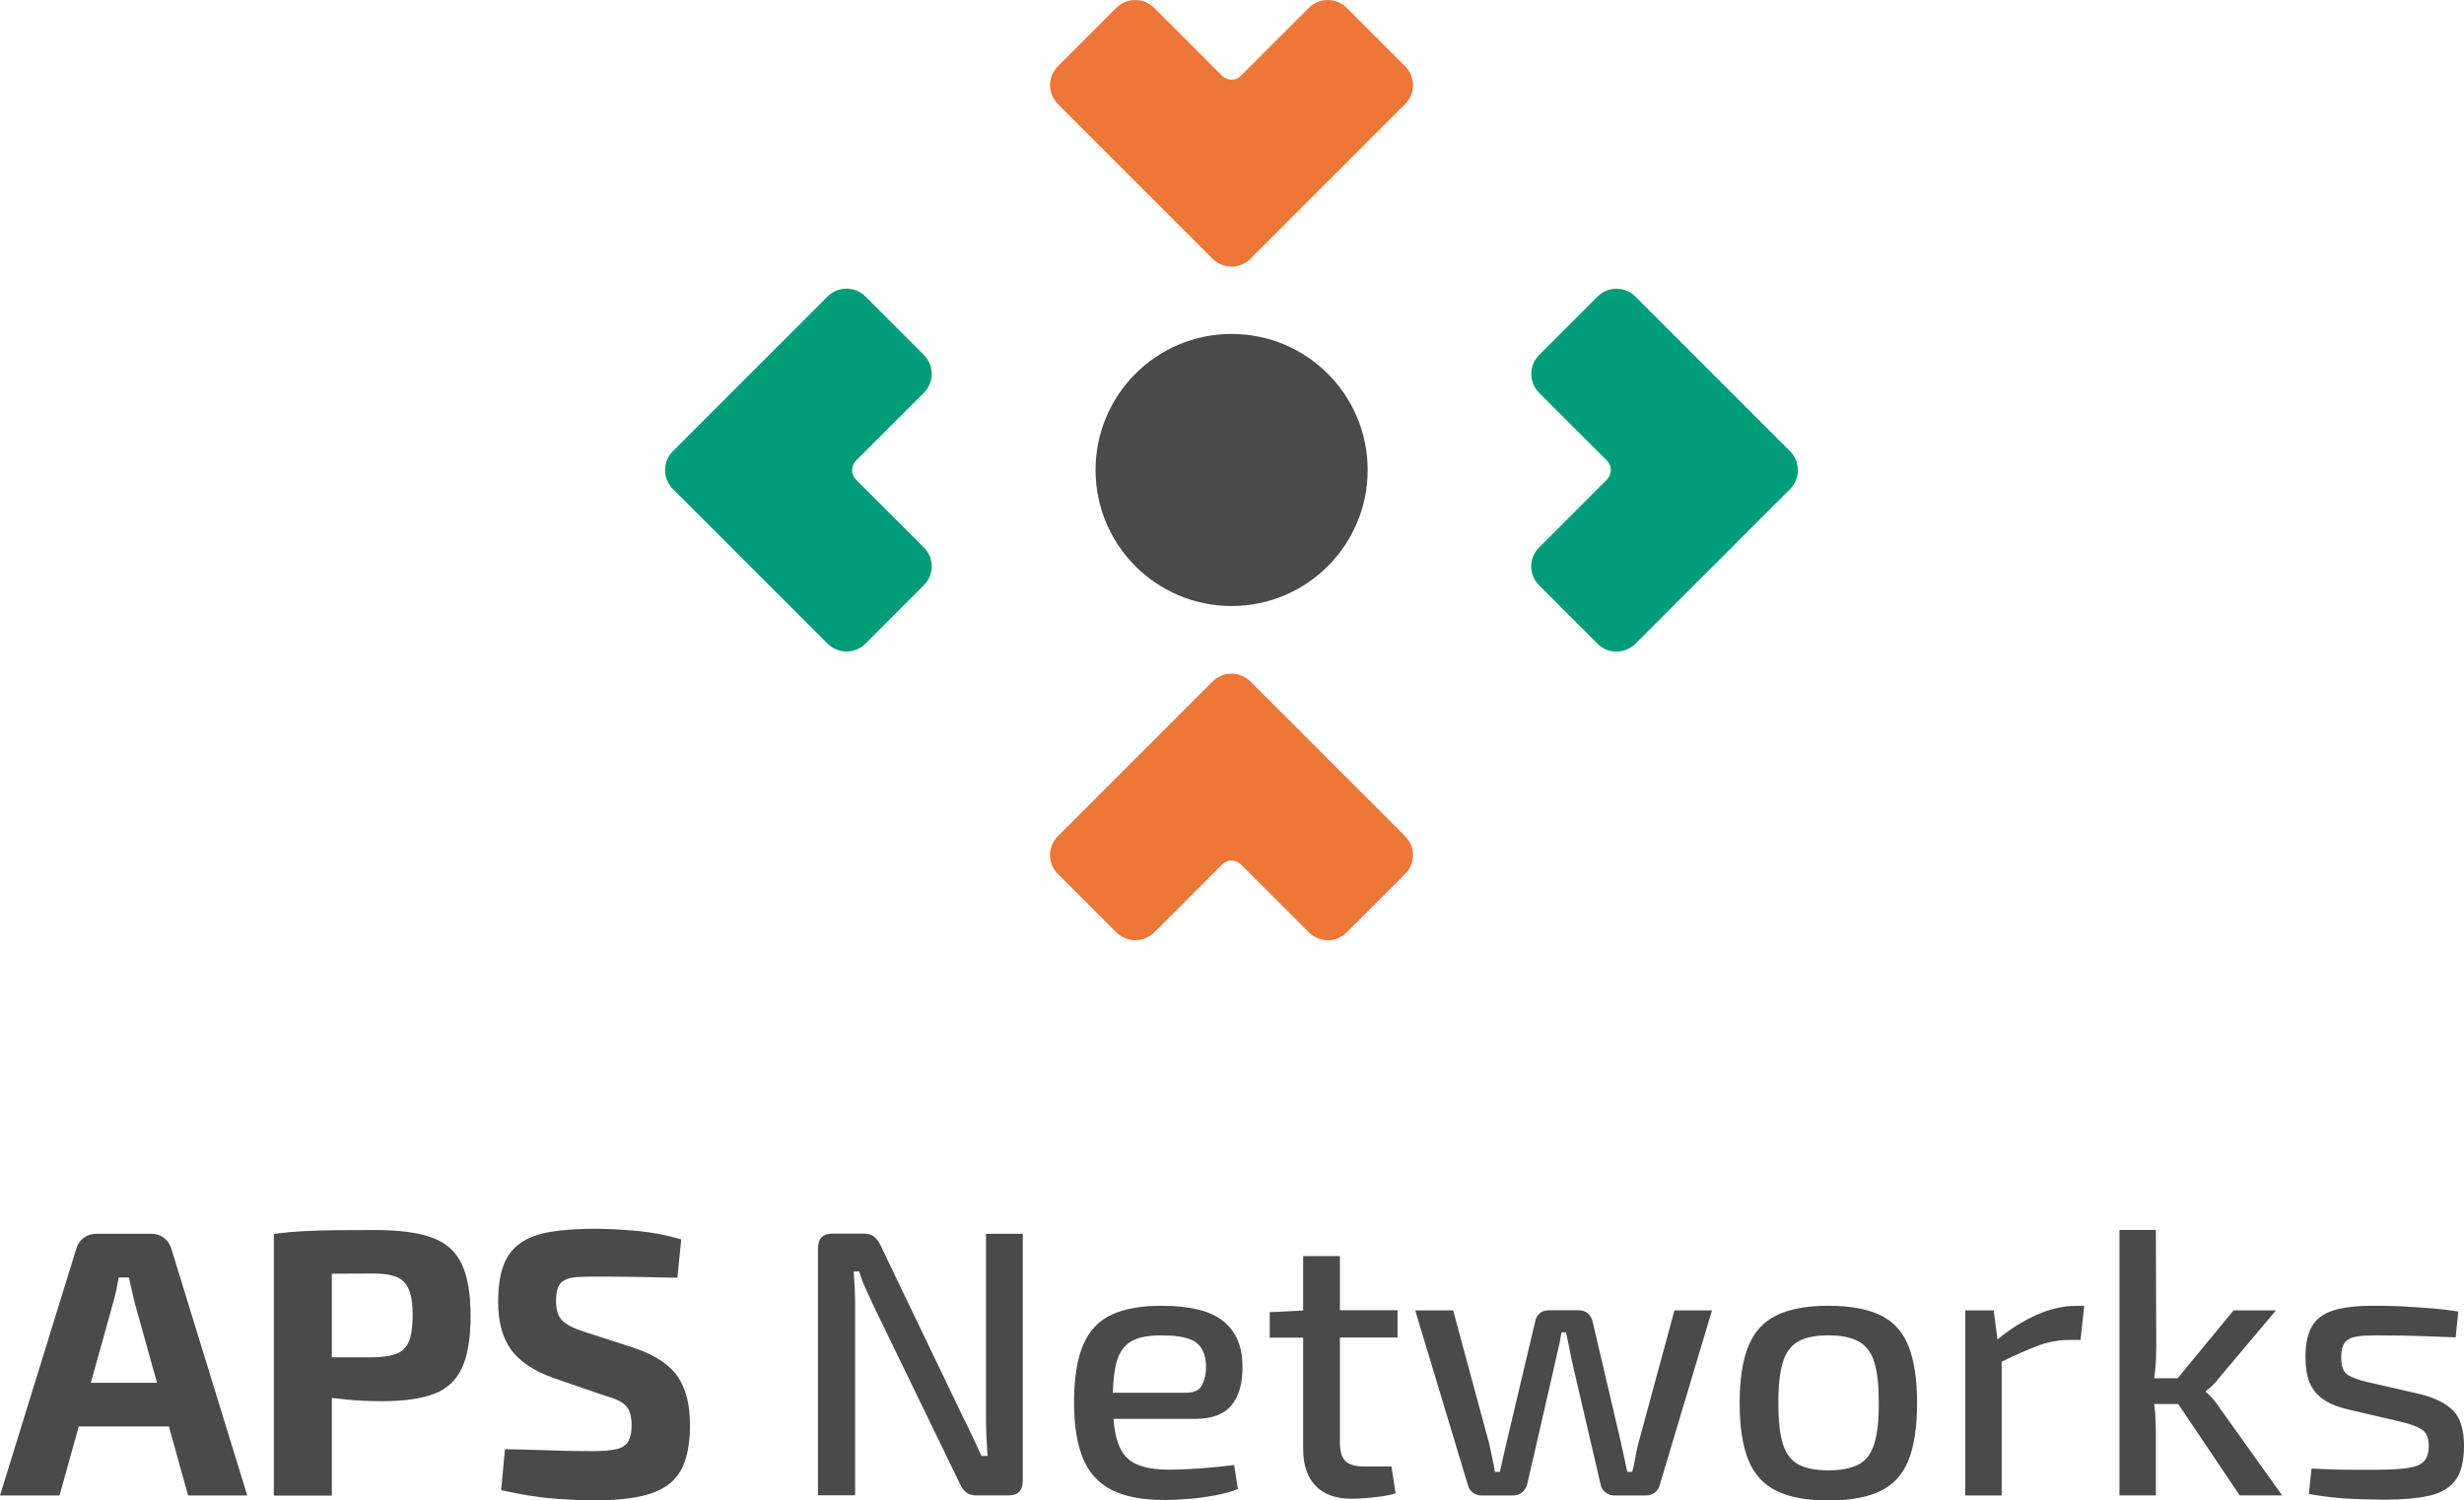 <?xml version="1.0" encoding="utf-8"?>
<!-- Generator: Adobe Illustrator 24.3.0, SVG Export Plug-In . SVG Version: 6.00 Build 0)  -->
<svg version="1.1" id="Layer_1" xmlns="http://www.w3.org/2000/svg" xmlns:xlink="http://www.w3.org/1999/xlink" x="0px" y="0px"
	 viewBox="0 0 256.62 156.28" style="enable-background:new 0 0 256.62 156.28;" xml:space="preserve">
<style type="text/css">
	.st0{fill:#4A4A4A;}
	.st1{fill:#EE7637;}
	.st2{fill:#009D78;}
</style>
<g>
	<g>
		<path class="st0" d="M17.08,128.93c-0.38-0.29-0.82-0.43-1.32-0.43h-5.73c-0.5,0-0.94,0.15-1.32,0.43
			c-0.38,0.29-0.64,0.67-0.77,1.15L0,155.76h6.2l2-7.19h9.39l2,7.19h6.16l-7.9-25.68C17.72,129.61,17.46,129.22,17.08,128.93z
			 M9.46,144.02l2.31-8.29c0.13-0.45,0.24-0.9,0.34-1.36c0.09-0.46,0.18-0.9,0.26-1.32h1.07c0.08,0.42,0.17,0.86,0.28,1.32
			c0.1,0.46,0.21,0.92,0.32,1.36l2.31,8.29H9.46z"/>
		<path class="st0" d="M44.99,128.9c-1.45-0.53-3.45-0.79-6-0.79c-1.63,0-3.02,0.01-4.17,0.02c-1.15,0.01-2.21,0.05-3.18,0.1
			c-0.97,0.05-2.01,0.15-3.12,0.28v27.26h6.04V145.6c0.53,0.06,1.09,0.12,1.66,0.18c1.16,0.11,2.34,0.16,3.55,0.16
			c2.29,0,4.11-0.26,5.45-0.77c1.34-0.51,2.31-1.42,2.9-2.71c0.59-1.29,0.89-3.09,0.89-5.41s-0.31-4.12-0.93-5.41
			C47.47,130.33,46.43,129.42,44.99,128.9z M42.6,139.68c-0.25,0.63-0.67,1.07-1.26,1.3c-0.59,0.24-1.42,0.37-2.47,0.39
			c-1.42,0-2.86,0-4.31,0v-8.71c1.29-0.01,2.72-0.02,4.31-0.02c1.05,0,1.88,0.13,2.47,0.38s1.01,0.69,1.26,1.32s0.38,1.53,0.38,2.69
			C42.97,138.16,42.85,139.05,42.6,139.68z"/>
		<path class="st0" d="M66.04,140.39l-5.25-1.7c-1.05-0.34-1.8-0.72-2.23-1.15c-0.43-0.42-0.65-1.09-0.65-2.01
			c0-0.61,0.07-1.08,0.2-1.42c0.13-0.34,0.36-0.6,0.67-0.77c0.32-0.17,0.73-0.28,1.24-0.32c0.51-0.04,1.14-0.06,1.88-0.06
			c1.5,0,3.03,0.01,4.58,0.04s2.91,0.05,4.07,0.08l0.4-3.99c-1.5-0.45-3.04-0.74-4.62-0.89c-1.58-0.14-3.04-0.22-4.38-0.22
			c-1.79,0-3.32,0.11-4.6,0.32c-1.28,0.21-2.32,0.59-3.12,1.15c-0.8,0.55-1.4,1.32-1.78,2.31s-0.57,2.27-0.57,3.85
			c0,2.03,0.43,3.66,1.3,4.9c0.87,1.24,2.34,2.24,4.42,3l5.53,1.9c0.66,0.18,1.18,0.39,1.56,0.61s0.66,0.53,0.83,0.91
			s0.26,0.89,0.26,1.52c0,0.74-0.12,1.3-0.36,1.7c-0.24,0.39-0.65,0.66-1.24,0.79c-0.59,0.13-1.42,0.2-2.47,0.2
			c-0.61,0-1.32-0.01-2.13-0.02c-0.82-0.01-1.8-0.04-2.94-0.08s-2.5-0.07-4.05-0.1l-0.4,4.27c2.13,0.47,4.03,0.77,5.69,0.89
			c1.66,0.12,2.94,0.18,3.83,0.18c1.87,0,3.45-0.13,4.74-0.38c1.29-0.25,2.33-0.67,3.12-1.24s1.37-1.38,1.74-2.41
			c0.37-1.03,0.55-2.32,0.55-3.87c0-2.05-0.42-3.71-1.26-4.98C69.74,142.13,68.22,141.13,66.04,140.39z"/>
		<path class="st0" d="M102.69,147.46c0,0.69,0.01,1.38,0.04,2.07c0.03,0.7,0.07,1.4,0.12,2.11h-0.63
			c-0.32-0.68-0.64-1.38-0.97-2.09s-0.64-1.34-0.93-1.9l-8.61-17.93c-0.18-0.39-0.41-0.7-0.67-0.91s-0.62-0.32-1.07-0.32h-3.28
			c-1,0-1.5,0.51-1.5,1.54v25.71h3.87v-19.59c0-0.63-0.01-1.26-0.04-1.88s-0.07-1.23-0.12-1.84h0.59c0.16,0.58,0.4,1.21,0.71,1.88
			c0.32,0.67,0.59,1.27,0.83,1.8l8.93,18.41c0.18,0.39,0.4,0.7,0.65,0.91s0.6,0.32,1.05,0.32h3.4c0.97,0,1.46-0.51,1.46-1.54V128.5
			h-3.83V147.46z"/>
		<path class="st0" d="M128.27,146.35c0.78-0.95,1.15-2.29,1.13-4.03c0-2.08-0.67-3.65-2-4.72s-3.48-1.6-6.46-1.6
			c-2.11,0-3.83,0.31-5.17,0.93c-1.34,0.62-2.33,1.67-2.96,3.14s-0.95,3.48-0.95,6c0,2.42,0.32,4.38,0.95,5.87s1.63,2.57,3,3.26
			c1.37,0.68,3.19,1.03,5.45,1.03c0.79,0,1.66-0.04,2.61-0.12c0.95-0.08,1.87-0.21,2.77-0.38s1.66-0.39,2.29-0.65l-0.4-2.49
			c-1.03,0.13-2.17,0.24-3.42,0.34c-1.25,0.09-2.38,0.14-3.38,0.14c-1.42,0-2.56-0.2-3.42-0.59c-0.86-0.39-1.48-1.11-1.86-2.15
			c-0.24-0.66-0.4-1.52-0.49-2.55h8.52C126.24,147.78,127.49,147.3,128.27,146.35z M115.9,145.05c0.04-1.4,0.18-2.53,0.44-3.36
			c0.3-0.97,0.84-1.66,1.6-2.05c0.76-0.4,1.82-0.58,3.16-0.55c1.63,0,2.79,0.24,3.46,0.73s1.02,1.32,1.05,2.51
			c0,0.71-0.13,1.34-0.4,1.9c-0.26,0.55-0.83,0.83-1.7,0.83h-7.61V145.05z"/>
		<path class="st0" d="M139.55,130.83h-3.83v5.66l-3.48,0.18v2.65h3.48v11.57c0,1.69,0.43,2.98,1.3,3.87
			c0.87,0.9,2.12,1.34,3.75,1.34c0.34,0,0.8-0.02,1.36-0.06c0.57-0.04,1.13-0.1,1.7-0.18s1.07-0.18,1.52-0.32l-0.43-2.8h-2.84
			c-0.92,0-1.57-0.19-1.96-0.57c-0.38-0.38-0.57-1.02-0.57-1.92v-10.94h6v-2.84h-6V130.83z"/>
		<path class="st0" d="M170.63,150.34c-0.13,0.53-0.24,1.03-0.32,1.5s-0.18,0.96-0.32,1.46h-0.51c-0.11-0.5-0.21-0.99-0.32-1.48
			s-0.21-0.98-0.32-1.48l-2.96-12.64c-0.08-0.37-0.24-0.67-0.49-0.89s-0.56-0.34-0.93-0.34h-3.16c-0.39,0-0.72,0.11-0.97,0.34
			s-0.4,0.51-0.45,0.85l-3,12.68c-0.11,0.5-0.22,0.99-0.34,1.48c-0.12,0.49-0.23,0.98-0.34,1.48h-0.51
			c-0.08-0.5-0.17-0.99-0.28-1.48s-0.21-0.98-0.32-1.48l-3.75-13.86h-3.95l5.49,18.21c0.08,0.32,0.25,0.57,0.51,0.77
			c0.26,0.2,0.57,0.3,0.91,0.3h3.26c0.39,0,0.72-0.11,0.99-0.34c0.26-0.22,0.43-0.51,0.51-0.85l2.92-12.72c0.1-0.5,0.22-1,0.34-1.5
			s0.22-1.03,0.3-1.58h0.47c0.13,0.55,0.24,1.08,0.34,1.58c0.09,0.5,0.19,1,0.3,1.5l2.96,12.72c0.05,0.34,0.22,0.63,0.49,0.85
			s0.59,0.34,0.93,0.34h3.32c0.34,0,0.64-0.1,0.91-0.3c0.26-0.2,0.43-0.45,0.51-0.77l5.45-18.21h-3.91L170.63,150.34z"/>
		<path class="st0" d="M195.85,136.99c-1.36-0.66-3.17-0.99-5.43-0.99c-2.24,0-4.04,0.33-5.39,0.99c-1.36,0.66-2.34,1.73-2.94,3.22
			c-0.61,1.49-0.91,3.46-0.91,5.91c0,2.48,0.3,4.46,0.91,5.95c0.61,1.49,1.59,2.56,2.94,3.22c1.36,0.66,3.15,0.99,5.39,0.99
			c2.26,0,4.07-0.33,5.43-0.99s2.33-1.73,2.92-3.22c0.59-1.49,0.89-3.47,0.89-5.95c0-2.45-0.3-4.42-0.89-5.91
			C198.18,138.72,197.21,137.65,195.85,136.99z M195.2,150.38c-0.32,1.03-0.86,1.74-1.64,2.15c-0.78,0.41-1.82,0.61-3.14,0.61
			s-2.36-0.2-3.12-0.61s-1.3-1.13-1.62-2.15c-0.32-1.03-0.47-2.45-0.47-4.27c0-1.82,0.16-3.23,0.47-4.25
			c0.32-1.01,0.86-1.73,1.62-2.15s1.8-0.63,3.12-0.63s2.36,0.21,3.14,0.63c0.78,0.42,1.32,1.14,1.64,2.15
			c0.32,1.01,0.47,2.43,0.47,4.25C195.68,147.93,195.52,149.36,195.2,150.38z"/>
		<path class="st0" d="M212.05,136.97c-1.36,0.61-2.7,1.46-4.02,2.53l-0.39-3.02h-2.96v19.28h3.79v-13.94
			c1.43-0.69,2.67-1.24,3.69-1.63c1.12-0.42,2.22-0.63,3.3-0.63h1.22l0.39-3.55h-0.87C214.87,136.01,213.48,136.33,212.05,136.97z"
			/>
		<path class="st0" d="M230.44,145.66c-0.29-0.33-0.53-0.56-0.71-0.69v-0.08c0.18-0.13,0.42-0.34,0.71-0.61
			c0.29-0.28,0.53-0.55,0.71-0.81l5.89-6.99h-4.42l-5.82,7.07h-2.45c0.05-0.33,0.09-0.65,0.12-0.97c0.07-0.72,0.1-1.51,0.1-2.35
			l-0.04-12.13h-3.79v27.65h3.79v-6.48c0-0.68-0.03-1.41-0.08-2.17c-0.02-0.29-0.06-0.58-0.09-0.87h2.49l6.41,9.52h4.42l-6.52-9.13
			C230.96,146.31,230.72,145.99,230.44,145.66z"/>
		<path class="st0" d="M255.52,146.95c-0.74-0.76-1.88-1.34-3.44-1.74l-5.49-1.26c-0.92-0.21-1.61-0.46-2.07-0.75
			c-0.46-0.29-0.69-0.89-0.69-1.82c0-0.76,0.14-1.3,0.43-1.62s0.76-0.51,1.42-0.59s1.57-0.1,2.73-0.08c1.21,0,2.43,0.02,3.65,0.06
			s2.46,0.09,3.69,0.14l0.28-2.69c-0.79-0.13-1.67-0.24-2.63-0.32c-0.96-0.08-1.93-0.14-2.9-0.2c-0.97-0.05-1.88-0.08-2.73-0.08
			c-1.82-0.03-3.29,0.1-4.4,0.38s-1.94,0.8-2.47,1.58s-0.79,1.9-0.79,3.38c0,1.05,0.14,1.93,0.42,2.63s0.74,1.28,1.38,1.74
			s1.52,0.82,2.63,1.09l5.41,1.26c0.92,0.21,1.65,0.47,2.19,0.77s0.81,0.89,0.81,1.76c0,0.71-0.17,1.24-0.49,1.6s-0.9,0.59-1.7,0.71
			c-0.8,0.12-1.92,0.18-3.34,0.18c-0.84,0-1.66,0-2.45,0s-1.54-0.01-2.25-0.04s-1.37-0.05-1.98-0.08l-0.28,2.65
			c1.69,0.29,3.23,0.46,4.64,0.51c1.41,0.05,2.47,0.08,3.18,0.08c1.9,0,3.46-0.14,4.7-0.41s2.15-0.82,2.75-1.62
			c0.59-0.8,0.89-1.99,0.89-3.57C256.62,148.92,256.25,147.71,255.52,146.95z"/>
	</g>
	<g>
		<g>
			<path class="st1" d="M136.31,0.82l-7.07,7.07c-0.54,0.54-1.42,0.54-1.97,0l-7.07-7.07c-1.09-1.09-2.85-1.09-3.94,0l-6.08,6.08
				c-1.09,1.09-1.09,2.85,0,3.94l16.11,16.11c1.09,1.09,2.85,1.09,3.94,0l16.11-16.11c1.09-1.09,1.09-2.85,0-3.94l-6.09-6.09
				C139.16-0.27,137.4-0.27,136.31,0.82z"/>
			<path class="st2" d="M96.22,57.02l-7.07-7.07c-0.54-0.54-0.54-1.42,0-1.97l7.07-7.07c1.09-1.09,1.09-2.85,0-3.94l-6.09-6.09
				c-1.09-1.09-2.85-1.09-3.94,0L70.08,46.99c-1.09,1.09-1.09,2.85,0,3.94l16.11,16.11c1.09,1.09,2.85,1.09,3.94,0l6.08-6.08
				C97.31,59.87,97.31,58.1,96.22,57.02z"/>
			<path class="st1" d="M120.21,97.11l7.07-7.07c0.54-0.54,1.42-0.54,1.97,0l7.07,7.07c1.09,1.09,2.85,1.09,3.94,0l6.08-6.08
				c1.09-1.09,1.09-2.85,0-3.94l-16.11-16.11c-1.09-1.09-2.85-1.09-3.94,0l-16.11,16.11c-1.09,1.09-1.09,2.85,0,3.94l6.09,6.09
				C117.36,98.19,119.12,98.19,120.21,97.11z"/>
			<path class="st2" d="M160.29,40.91l7.07,7.07c0.54,0.54,0.54,1.42,0,1.97l-7.07,7.07c-1.09,1.09-1.09,2.85,0,3.94l6.09,6.09
				c1.09,1.09,2.85,1.09,3.94,0l16.11-16.11c1.09-1.09,1.09-2.85,0-3.94l-16.11-16.11c-1.09-1.09-2.85-1.09-3.94,0l-6.08,6.08
				C159.21,38.06,159.21,39.82,160.29,40.91z"/>
		</g>
		<ellipse class="st0" cx="128.27" cy="48.95" rx="14.17" ry="14.17"/>
	</g>
</g>
</svg>
